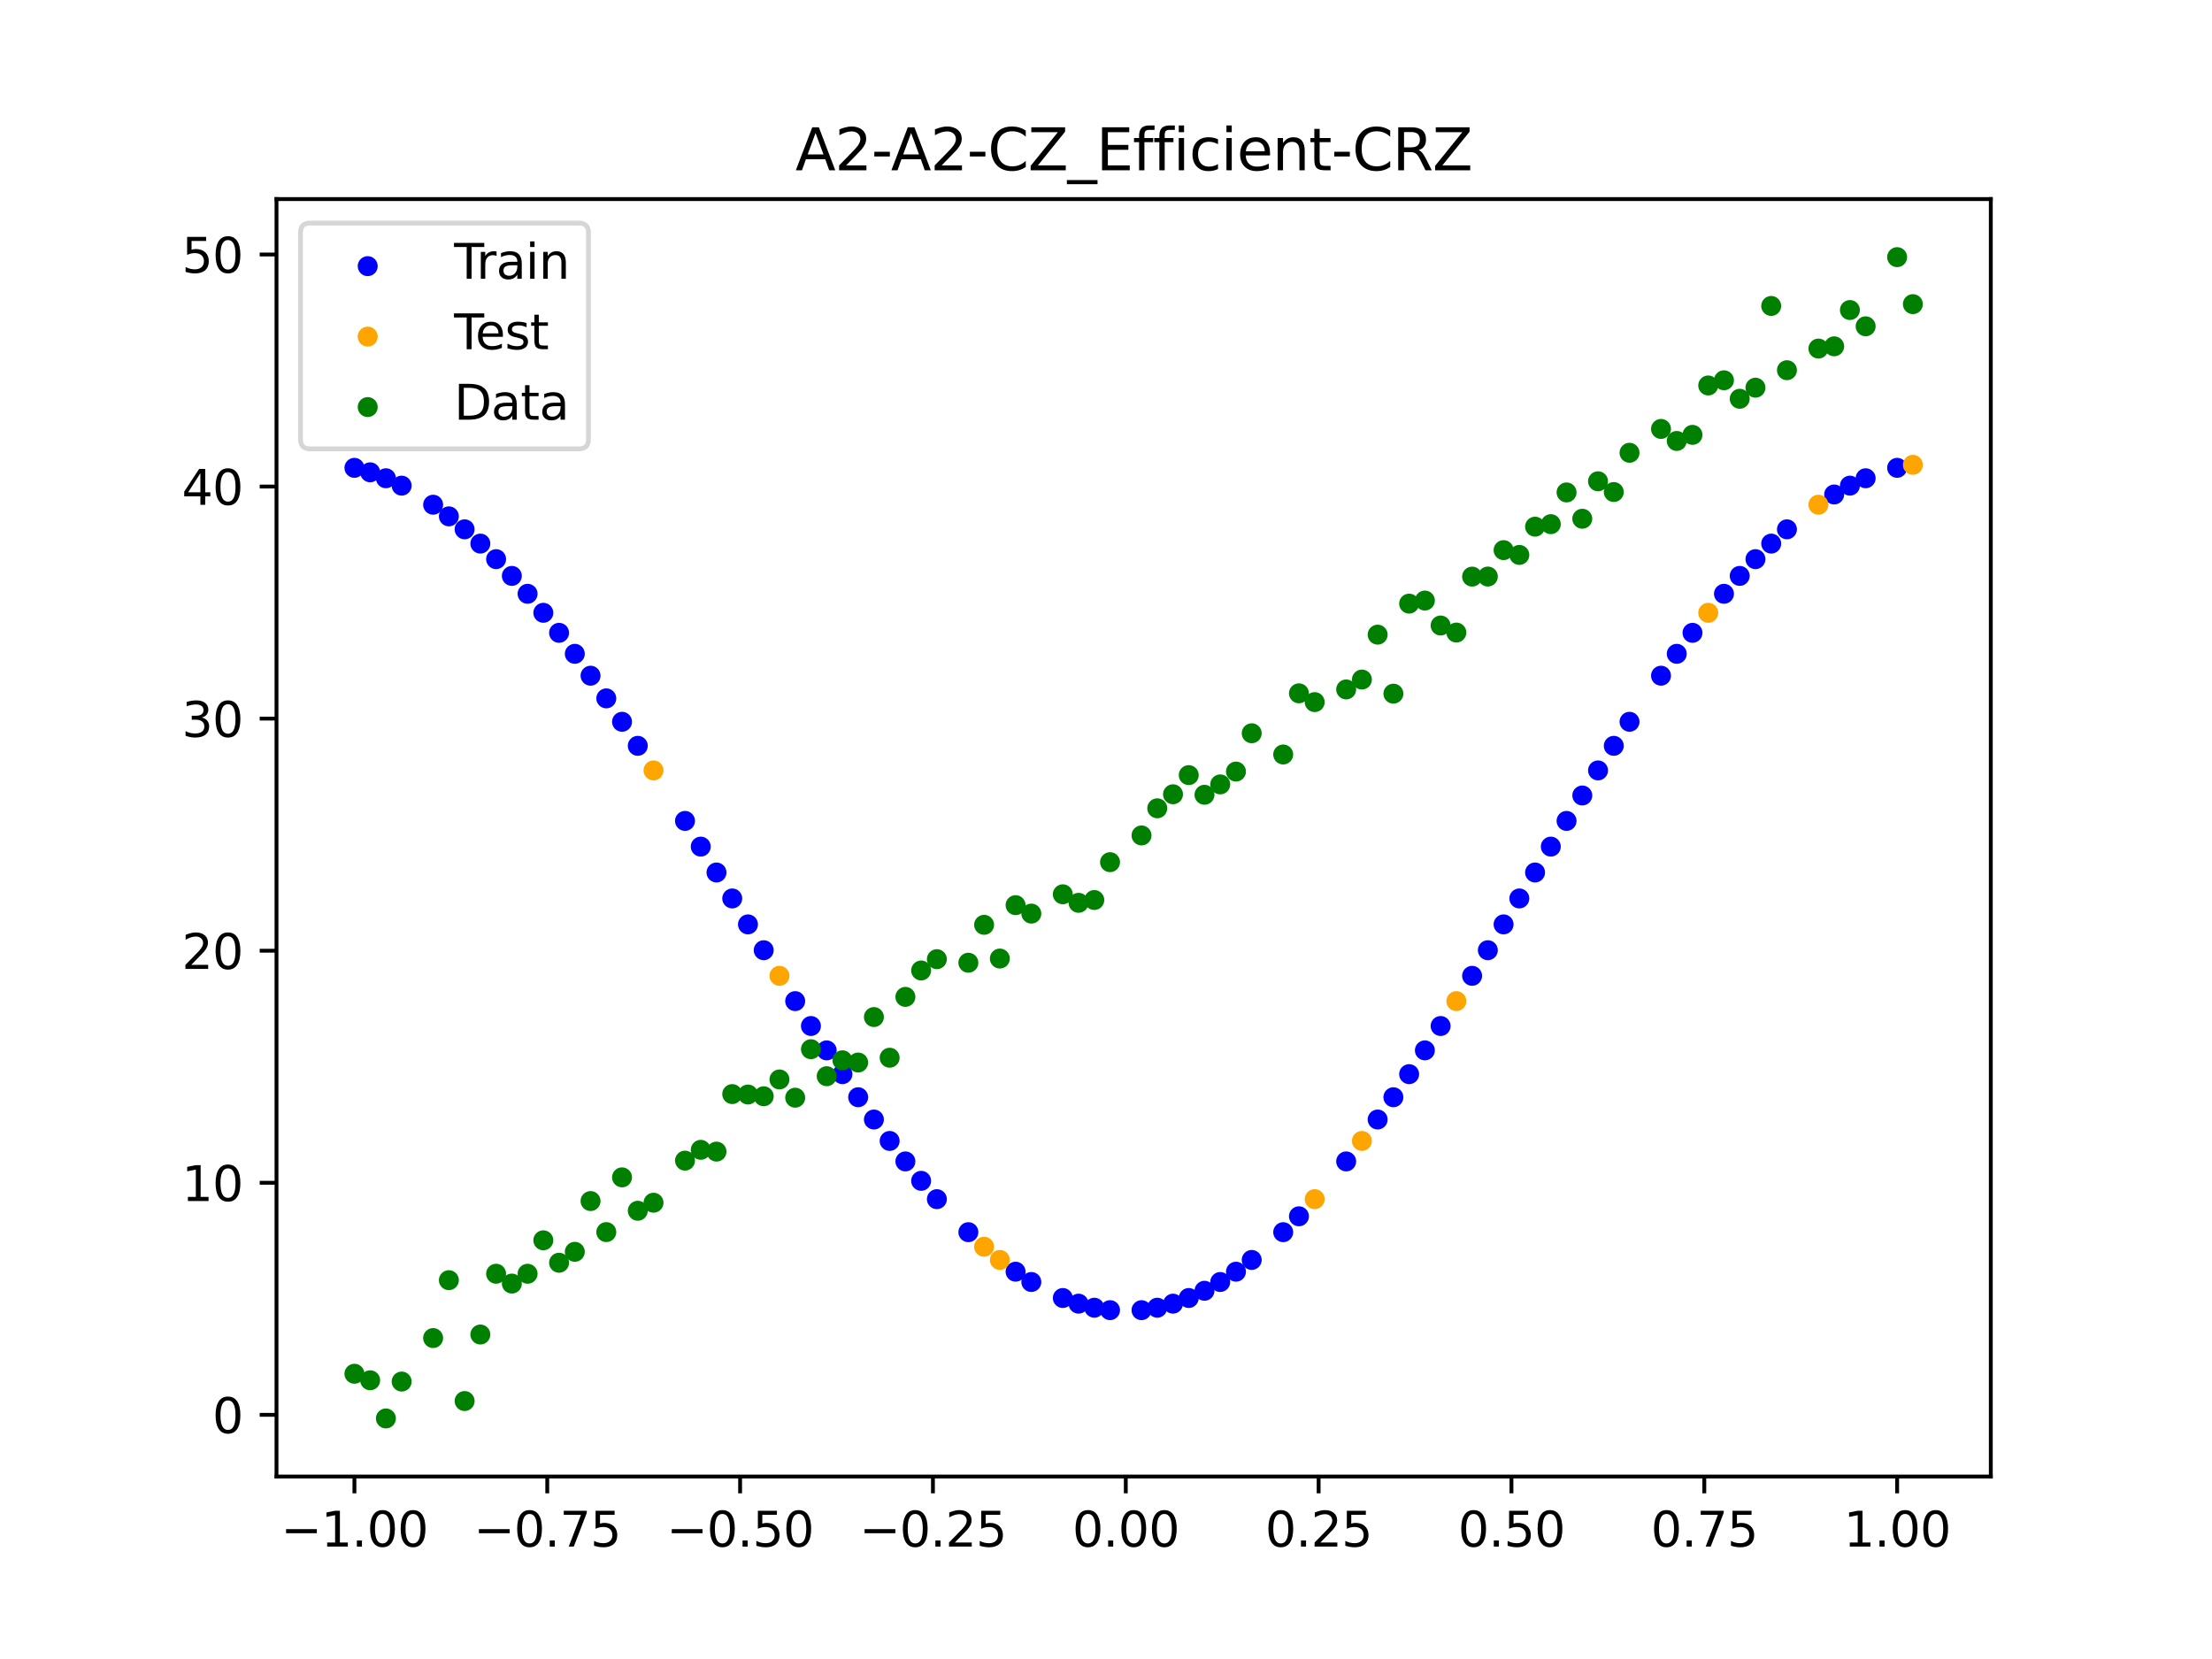 <?xml version="1.0" encoding="utf-8" standalone="no"?>
<!DOCTYPE svg PUBLIC "-//W3C//DTD SVG 1.1//EN"
  "http://www.w3.org/Graphics/SVG/1.1/DTD/svg11.dtd">
<svg xmlns:xlink="http://www.w3.org/1999/xlink" width="460.8pt" height="345.6pt" viewBox="0 0 460.8 345.6" xmlns="http://www.w3.org/2000/svg" version="1.1">
 <defs>
  <style type="text/css">*{stroke-linejoin: round; stroke-linecap: butt}</style>
 </defs>
 <g id="figure_1">
  <g id="patch_1">
   <path d="M 0 345.6 
L 460.8 345.6 
L 460.8 0 
L 0 0 
z
" style="fill: #ffffff"/>
  </g>
  <g id="axes_1">
   <g id="patch_2">
    <path d="M 57.6 307.584 
L 414.72 307.584 
L 414.72 41.472 
L 57.6 41.472 
z
" style="fill: #ffffff"/>
   </g>
   <g id="PathCollection_1">
    <defs>
     <path id="mf3d497f79e" d="M 0 1.581 
C 0.419 1.581 0.822 1.415 1.118 1.118 
C 1.415 0.822 1.581 0.419 1.581 0 
C 1.581 -0.419 1.415 -0.822 1.118 -1.118 
C 0.822 -1.415 0.419 -1.581 0 -1.581 
C -0.419 -1.581 -0.822 -1.415 -1.118 -1.118 
C -1.415 -0.822 -1.581 -0.419 -1.581 0 
C -1.581 0.419 -1.415 0.822 -1.118 1.118 
C -0.822 1.415 -0.419 1.581 0 1.581 
z
" style="stroke: #0000ff"/>
    </defs>
    <g clip-path="url(#pe5eb7dd9bb)">
     <use xlink:href="#mf3d497f79e" x="145.978" y="176.364" style="fill: #0000ff; stroke: #0000ff"/>
     <use xlink:href="#mf3d497f79e" x="323.062" y="176.364" style="fill: #0000ff; stroke: #0000ff"/>
     <use xlink:href="#mf3d497f79e" x="267.314" y="256.685" style="fill: #0000ff; stroke: #0000ff"/>
     <use xlink:href="#mf3d497f79e" x="270.593" y="253.377" style="fill: #0000ff; stroke: #0000ff"/>
     <use xlink:href="#mf3d497f79e" x="329.621" y="165.713" style="fill: #0000ff; stroke: #0000ff"/>
     <use xlink:href="#mf3d497f79e" x="221.403" y="270.398" style="fill: #0000ff; stroke: #0000ff"/>
     <use xlink:href="#mf3d497f79e" x="260.755" y="262.467" style="fill: #0000ff; stroke: #0000ff"/>
     <use xlink:href="#mf3d497f79e" x="385.37" y="101.169" style="fill: #0000ff; stroke: #0000ff"/>
     <use xlink:href="#mf3d497f79e" x="237.8" y="272.93" style="fill: #0000ff; stroke: #0000ff"/>
     <use xlink:href="#mf3d497f79e" x="313.224" y="192.567" style="fill: #0000ff; stroke: #0000ff"/>
     <use xlink:href="#mf3d497f79e" x="336.18" y="155.369" style="fill: #0000ff; stroke: #0000ff"/>
     <use xlink:href="#mf3d497f79e" x="254.196" y="267.063" style="fill: #0000ff; stroke: #0000ff"/>
     <use xlink:href="#mf3d497f79e" x="349.297" y="136.203" style="fill: #0000ff; stroke: #0000ff"/>
     <use xlink:href="#mf3d497f79e" x="182.051" y="233.217" style="fill: #0000ff; stroke: #0000ff"/>
     <use xlink:href="#mf3d497f79e" x="250.917" y="268.892" style="fill: #0000ff; stroke: #0000ff"/>
     <use xlink:href="#mf3d497f79e" x="280.431" y="241.943" style="fill: #0000ff; stroke: #0000ff"/>
     <use xlink:href="#mf3d497f79e" x="103.347" y="116.48" style="fill: #0000ff; stroke: #0000ff"/>
     <use xlink:href="#mf3d497f79e" x="126.302" y="145.484" style="fill: #0000ff; stroke: #0000ff"/>
     <use xlink:href="#mf3d497f79e" x="123.023" y="140.76" style="fill: #0000ff; stroke: #0000ff"/>
     <use xlink:href="#mf3d497f79e" x="116.464" y="131.831" style="fill: #0000ff; stroke: #0000ff"/>
     <use xlink:href="#mf3d497f79e" x="306.666" y="203.281" style="fill: #0000ff; stroke: #0000ff"/>
     <use xlink:href="#mf3d497f79e" x="211.565" y="264.918" style="fill: #0000ff; stroke: #0000ff"/>
     <use xlink:href="#mf3d497f79e" x="155.816" y="192.567" style="fill: #0000ff; stroke: #0000ff"/>
     <use xlink:href="#mf3d497f79e" x="77.112" y="98.391" style="fill: #0000ff; stroke: #0000ff"/>
     <use xlink:href="#mf3d497f79e" x="244.358" y="271.576" style="fill: #0000ff; stroke: #0000ff"/>
     <use xlink:href="#mf3d497f79e" x="362.415" y="119.97" style="fill: #0000ff; stroke: #0000ff"/>
     <use xlink:href="#mf3d497f79e" x="382.091" y="103.009" style="fill: #0000ff; stroke: #0000ff"/>
     <use xlink:href="#mf3d497f79e" x="96.788" y="110.267" style="fill: #0000ff; stroke: #0000ff"/>
     <use xlink:href="#mf3d497f79e" x="201.727" y="256.685" style="fill: #0000ff; stroke: #0000ff"/>
     <use xlink:href="#mf3d497f79e" x="119.743" y="136.203" style="fill: #0000ff; stroke: #0000ff"/>
     <use xlink:href="#mf3d497f79e" x="149.258" y="181.755" style="fill: #0000ff; stroke: #0000ff"/>
     <use xlink:href="#mf3d497f79e" x="300.107" y="213.734" style="fill: #0000ff; stroke: #0000ff"/>
     <use xlink:href="#mf3d497f79e" x="293.548" y="223.765" style="fill: #0000ff; stroke: #0000ff"/>
     <use xlink:href="#mf3d497f79e" x="231.241" y="272.93" style="fill: #0000ff; stroke: #0000ff"/>
     <use xlink:href="#mf3d497f79e" x="109.905" y="123.7" style="fill: #0000ff; stroke: #0000ff"/>
     <use xlink:href="#mf3d497f79e" x="165.654" y="208.551" style="fill: #0000ff; stroke: #0000ff"/>
     <use xlink:href="#mf3d497f79e" x="319.783" y="181.755" style="fill: #0000ff; stroke: #0000ff"/>
     <use xlink:href="#mf3d497f79e" x="368.973" y="113.242" style="fill: #0000ff; stroke: #0000ff"/>
     <use xlink:href="#mf3d497f79e" x="316.504" y="187.163" style="fill: #0000ff; stroke: #0000ff"/>
     <use xlink:href="#mf3d497f79e" x="257.476" y="264.918" style="fill: #0000ff; stroke: #0000ff"/>
     <use xlink:href="#mf3d497f79e" x="172.213" y="218.812" style="fill: #0000ff; stroke: #0000ff"/>
     <use xlink:href="#mf3d497f79e" x="346.018" y="140.76" style="fill: #0000ff; stroke: #0000ff"/>
     <use xlink:href="#mf3d497f79e" x="80.391" y="99.628" style="fill: #0000ff; stroke: #0000ff"/>
     <use xlink:href="#mf3d497f79e" x="372.253" y="110.267" style="fill: #0000ff; stroke: #0000ff"/>
     <use xlink:href="#mf3d497f79e" x="168.934" y="213.734" style="fill: #0000ff; stroke: #0000ff"/>
     <use xlink:href="#mf3d497f79e" x="195.168" y="249.807" style="fill: #0000ff; stroke: #0000ff"/>
     <use xlink:href="#mf3d497f79e" x="152.537" y="187.163" style="fill: #0000ff; stroke: #0000ff"/>
     <use xlink:href="#mf3d497f79e" x="73.833" y="97.459" style="fill: #0000ff; stroke: #0000ff"/>
     <use xlink:href="#mf3d497f79e" x="290.269" y="228.573" style="fill: #0000ff; stroke: #0000ff"/>
     <use xlink:href="#mf3d497f79e" x="175.492" y="223.765" style="fill: #0000ff; stroke: #0000ff"/>
     <use xlink:href="#mf3d497f79e" x="241.079" y="272.421" style="fill: #0000ff; stroke: #0000ff"/>
     <use xlink:href="#mf3d497f79e" x="296.828" y="218.812" style="fill: #0000ff; stroke: #0000ff"/>
     <use xlink:href="#mf3d497f79e" x="227.962" y="272.421" style="fill: #0000ff; stroke: #0000ff"/>
     <use xlink:href="#mf3d497f79e" x="395.208" y="97.459" style="fill: #0000ff; stroke: #0000ff"/>
     <use xlink:href="#mf3d497f79e" x="178.772" y="228.573" style="fill: #0000ff; stroke: #0000ff"/>
     <use xlink:href="#mf3d497f79e" x="142.699" y="171.01" style="fill: #0000ff; stroke: #0000ff"/>
     <use xlink:href="#mf3d497f79e" x="132.861" y="155.369" style="fill: #0000ff; stroke: #0000ff"/>
     <use xlink:href="#mf3d497f79e" x="188.61" y="241.943" style="fill: #0000ff; stroke: #0000ff"/>
     <use xlink:href="#mf3d497f79e" x="100.067" y="113.242" style="fill: #0000ff; stroke: #0000ff"/>
     <use xlink:href="#mf3d497f79e" x="359.135" y="123.7" style="fill: #0000ff; stroke: #0000ff"/>
     <use xlink:href="#mf3d497f79e" x="214.844" y="267.063" style="fill: #0000ff; stroke: #0000ff"/>
     <use xlink:href="#mf3d497f79e" x="365.694" y="116.48" style="fill: #0000ff; stroke: #0000ff"/>
     <use xlink:href="#mf3d497f79e" x="90.229" y="105.142" style="fill: #0000ff; stroke: #0000ff"/>
     <use xlink:href="#mf3d497f79e" x="352.577" y="131.831" style="fill: #0000ff; stroke: #0000ff"/>
     <use xlink:href="#mf3d497f79e" x="129.581" y="150.36" style="fill: #0000ff; stroke: #0000ff"/>
     <use xlink:href="#mf3d497f79e" x="339.459" y="150.36" style="fill: #0000ff; stroke: #0000ff"/>
     <use xlink:href="#mf3d497f79e" x="185.33" y="237.68" style="fill: #0000ff; stroke: #0000ff"/>
     <use xlink:href="#mf3d497f79e" x="326.342" y="171.01" style="fill: #0000ff; stroke: #0000ff"/>
     <use xlink:href="#mf3d497f79e" x="388.649" y="99.628" style="fill: #0000ff; stroke: #0000ff"/>
     <use xlink:href="#mf3d497f79e" x="159.096" y="197.947" style="fill: #0000ff; stroke: #0000ff"/>
     <use xlink:href="#mf3d497f79e" x="83.671" y="101.169" style="fill: #0000ff; stroke: #0000ff"/>
     <use xlink:href="#mf3d497f79e" x="224.682" y="271.576" style="fill: #0000ff; stroke: #0000ff"/>
     <use xlink:href="#mf3d497f79e" x="113.185" y="127.658" style="fill: #0000ff; stroke: #0000ff"/>
     <use xlink:href="#mf3d497f79e" x="93.509" y="107.564" style="fill: #0000ff; stroke: #0000ff"/>
     <use xlink:href="#mf3d497f79e" x="106.626" y="119.97" style="fill: #0000ff; stroke: #0000ff"/>
     <use xlink:href="#mf3d497f79e" x="247.638" y="270.398" style="fill: #0000ff; stroke: #0000ff"/>
     <use xlink:href="#mf3d497f79e" x="309.945" y="197.947" style="fill: #0000ff; stroke: #0000ff"/>
     <use xlink:href="#mf3d497f79e" x="286.99" y="233.217" style="fill: #0000ff; stroke: #0000ff"/>
     <use xlink:href="#mf3d497f79e" x="191.889" y="245.991" style="fill: #0000ff; stroke: #0000ff"/>
     <use xlink:href="#mf3d497f79e" x="332.9" y="160.493" style="fill: #0000ff; stroke: #0000ff"/>
    </g>
   </g>
   <g id="PathCollection_2">
    <defs>
     <path id="md6e1a8cac5" d="M 0 1.581 
C 0.419 1.581 0.822 1.415 1.118 1.118 
C 1.415 0.822 1.581 0.419 1.581 0 
C 1.581 -0.419 1.415 -0.822 1.118 -1.118 
C 0.822 -1.415 0.419 -1.581 0 -1.581 
C -0.419 -1.581 -0.822 -1.415 -1.118 -1.118 
C -1.415 -0.822 -1.581 -0.419 -1.581 0 
C -1.581 0.419 -1.415 0.822 -1.118 1.118 
C -0.822 1.415 -0.419 1.581 0 1.581 
z
" style="stroke: #ffa500"/>
    </defs>
    <g clip-path="url(#pe5eb7dd9bb)">
     <use xlink:href="#md6e1a8cac5" x="205.006" y="259.719" style="fill: #ffa500; stroke: #ffa500"/>
     <use xlink:href="#md6e1a8cac5" x="162.375" y="203.281" style="fill: #ffa500; stroke: #ffa500"/>
     <use xlink:href="#md6e1a8cac5" x="208.286" y="262.467" style="fill: #ffa500; stroke: #ffa500"/>
     <use xlink:href="#md6e1a8cac5" x="283.71" y="237.68" style="fill: #ffa500; stroke: #ffa500"/>
     <use xlink:href="#md6e1a8cac5" x="378.811" y="105.142" style="fill: #ffa500; stroke: #ffa500"/>
     <use xlink:href="#md6e1a8cac5" x="136.14" y="160.493" style="fill: #ffa500; stroke: #ffa500"/>
     <use xlink:href="#md6e1a8cac5" x="355.856" y="127.658" style="fill: #ffa500; stroke: #ffa500"/>
     <use xlink:href="#md6e1a8cac5" x="273.872" y="249.807" style="fill: #ffa500; stroke: #ffa500"/>
     <use xlink:href="#md6e1a8cac5" x="303.386" y="208.551" style="fill: #ffa500; stroke: #ffa500"/>
     <use xlink:href="#md6e1a8cac5" x="398.487" y="96.834" style="fill: #ffa500; stroke: #ffa500"/>
    </g>
   </g>
   <g id="PathCollection_3">
    <defs>
     <path id="m1750a00819" d="M 0 1.581 
C 0.419 1.581 0.822 1.415 1.118 1.118 
C 1.415 0.822 1.581 0.419 1.581 0 
C 1.581 -0.419 1.415 -0.822 1.118 -1.118 
C 0.822 -1.415 0.419 -1.581 0 -1.581 
C -0.419 -1.581 -0.822 -1.415 -1.118 -1.118 
C -1.415 -0.822 -1.581 -0.419 -1.581 0 
C -1.581 0.419 -1.415 0.822 -1.118 1.118 
C -0.822 1.415 -0.419 1.581 0 1.581 
z
" style="stroke: #008000"/>
    </defs>
    <g clip-path="url(#pe5eb7dd9bb)">
     <use xlink:href="#m1750a00819" x="145.978" y="239.529" style="fill: #008000; stroke: #008000"/>
     <use xlink:href="#m1750a00819" x="323.062" y="109.191" style="fill: #008000; stroke: #008000"/>
     <use xlink:href="#m1750a00819" x="267.314" y="157.174" style="fill: #008000; stroke: #008000"/>
     <use xlink:href="#m1750a00819" x="270.593" y="144.432" style="fill: #008000; stroke: #008000"/>
     <use xlink:href="#m1750a00819" x="329.621" y="108.064" style="fill: #008000; stroke: #008000"/>
     <use xlink:href="#m1750a00819" x="221.403" y="186.297" style="fill: #008000; stroke: #008000"/>
     <use xlink:href="#m1750a00819" x="260.755" y="152.753" style="fill: #008000; stroke: #008000"/>
     <use xlink:href="#m1750a00819" x="385.37" y="64.585" style="fill: #008000; stroke: #008000"/>
     <use xlink:href="#m1750a00819" x="237.8" y="174.037" style="fill: #008000; stroke: #008000"/>
     <use xlink:href="#m1750a00819" x="313.224" y="114.603" style="fill: #008000; stroke: #008000"/>
     <use xlink:href="#m1750a00819" x="336.18" y="102.499" style="fill: #008000; stroke: #008000"/>
     <use xlink:href="#m1750a00819" x="254.196" y="163.405" style="fill: #008000; stroke: #008000"/>
     <use xlink:href="#m1750a00819" x="349.297" y="91.859" style="fill: #008000; stroke: #008000"/>
     <use xlink:href="#m1750a00819" x="182.051" y="211.87" style="fill: #008000; stroke: #008000"/>
     <use xlink:href="#m1750a00819" x="250.917" y="165.566" style="fill: #008000; stroke: #008000"/>
     <use xlink:href="#m1750a00819" x="280.431" y="143.622" style="fill: #008000; stroke: #008000"/>
     <use xlink:href="#m1750a00819" x="103.347" y="265.342" style="fill: #008000; stroke: #008000"/>
     <use xlink:href="#m1750a00819" x="126.302" y="256.668" style="fill: #008000; stroke: #008000"/>
     <use xlink:href="#m1750a00819" x="123.023" y="250.202" style="fill: #008000; stroke: #008000"/>
     <use xlink:href="#m1750a00819" x="116.464" y="263.053" style="fill: #008000; stroke: #008000"/>
     <use xlink:href="#m1750a00819" x="306.666" y="120.12" style="fill: #008000; stroke: #008000"/>
     <use xlink:href="#m1750a00819" x="211.565" y="188.561" style="fill: #008000; stroke: #008000"/>
     <use xlink:href="#m1750a00819" x="155.816" y="228.009" style="fill: #008000; stroke: #008000"/>
     <use xlink:href="#m1750a00819" x="77.112" y="287.537" style="fill: #008000; stroke: #008000"/>
     <use xlink:href="#m1750a00819" x="244.358" y="165.462" style="fill: #008000; stroke: #008000"/>
     <use xlink:href="#m1750a00819" x="362.415" y="83.074" style="fill: #008000; stroke: #008000"/>
     <use xlink:href="#m1750a00819" x="382.091" y="72.145" style="fill: #008000; stroke: #008000"/>
     <use xlink:href="#m1750a00819" x="96.788" y="291.863" style="fill: #008000; stroke: #008000"/>
     <use xlink:href="#m1750a00819" x="201.727" y="200.555" style="fill: #008000; stroke: #008000"/>
     <use xlink:href="#m1750a00819" x="119.743" y="260.777" style="fill: #008000; stroke: #008000"/>
     <use xlink:href="#m1750a00819" x="149.258" y="239.901" style="fill: #008000; stroke: #008000"/>
     <use xlink:href="#m1750a00819" x="300.107" y="130.306" style="fill: #008000; stroke: #008000"/>
     <use xlink:href="#m1750a00819" x="293.548" y="125.746" style="fill: #008000; stroke: #008000"/>
     <use xlink:href="#m1750a00819" x="231.241" y="179.605" style="fill: #008000; stroke: #008000"/>
     <use xlink:href="#m1750a00819" x="109.905" y="265.348" style="fill: #008000; stroke: #008000"/>
     <use xlink:href="#m1750a00819" x="165.654" y="228.669" style="fill: #008000; stroke: #008000"/>
     <use xlink:href="#m1750a00819" x="319.783" y="109.715" style="fill: #008000; stroke: #008000"/>
     <use xlink:href="#m1750a00819" x="368.973" y="63.734" style="fill: #008000; stroke: #008000"/>
     <use xlink:href="#m1750a00819" x="316.504" y="115.599" style="fill: #008000; stroke: #008000"/>
     <use xlink:href="#m1750a00819" x="257.476" y="160.733" style="fill: #008000; stroke: #008000"/>
     <use xlink:href="#m1750a00819" x="172.213" y="224.194" style="fill: #008000; stroke: #008000"/>
     <use xlink:href="#m1750a00819" x="346.018" y="89.354" style="fill: #008000; stroke: #008000"/>
     <use xlink:href="#m1750a00819" x="80.391" y="295.488" style="fill: #008000; stroke: #008000"/>
     <use xlink:href="#m1750a00819" x="372.253" y="77.119" style="fill: #008000; stroke: #008000"/>
     <use xlink:href="#m1750a00819" x="168.934" y="218.569" style="fill: #008000; stroke: #008000"/>
     <use xlink:href="#m1750a00819" x="195.168" y="199.815" style="fill: #008000; stroke: #008000"/>
     <use xlink:href="#m1750a00819" x="152.537" y="227.917" style="fill: #008000; stroke: #008000"/>
     <use xlink:href="#m1750a00819" x="73.833" y="286.179" style="fill: #008000; stroke: #008000"/>
     <use xlink:href="#m1750a00819" x="290.269" y="144.503" style="fill: #008000; stroke: #008000"/>
     <use xlink:href="#m1750a00819" x="175.492" y="220.878" style="fill: #008000; stroke: #008000"/>
     <use xlink:href="#m1750a00819" x="241.079" y="168.385" style="fill: #008000; stroke: #008000"/>
     <use xlink:href="#m1750a00819" x="296.828" y="125.107" style="fill: #008000; stroke: #008000"/>
     <use xlink:href="#m1750a00819" x="227.962" y="187.489" style="fill: #008000; stroke: #008000"/>
     <use xlink:href="#m1750a00819" x="395.208" y="53.568" style="fill: #008000; stroke: #008000"/>
     <use xlink:href="#m1750a00819" x="178.772" y="221.344" style="fill: #008000; stroke: #008000"/>
     <use xlink:href="#m1750a00819" x="142.699" y="241.781" style="fill: #008000; stroke: #008000"/>
     <use xlink:href="#m1750a00819" x="132.861" y="252.224" style="fill: #008000; stroke: #008000"/>
     <use xlink:href="#m1750a00819" x="188.61" y="207.669" style="fill: #008000; stroke: #008000"/>
     <use xlink:href="#m1750a00819" x="100.067" y="278.004" style="fill: #008000; stroke: #008000"/>
     <use xlink:href="#m1750a00819" x="359.135" y="79.219" style="fill: #008000; stroke: #008000"/>
     <use xlink:href="#m1750a00819" x="214.844" y="190.32" style="fill: #008000; stroke: #008000"/>
     <use xlink:href="#m1750a00819" x="365.694" y="80.761" style="fill: #008000; stroke: #008000"/>
     <use xlink:href="#m1750a00819" x="90.229" y="278.74" style="fill: #008000; stroke: #008000"/>
     <use xlink:href="#m1750a00819" x="352.577" y="90.59" style="fill: #008000; stroke: #008000"/>
     <use xlink:href="#m1750a00819" x="129.581" y="245.264" style="fill: #008000; stroke: #008000"/>
     <use xlink:href="#m1750a00819" x="339.459" y="94.322" style="fill: #008000; stroke: #008000"/>
     <use xlink:href="#m1750a00819" x="185.33" y="220.345" style="fill: #008000; stroke: #008000"/>
     <use xlink:href="#m1750a00819" x="326.342" y="102.583" style="fill: #008000; stroke: #008000"/>
     <use xlink:href="#m1750a00819" x="388.649" y="67.974" style="fill: #008000; stroke: #008000"/>
     <use xlink:href="#m1750a00819" x="159.096" y="228.374" style="fill: #008000; stroke: #008000"/>
     <use xlink:href="#m1750a00819" x="83.671" y="287.805" style="fill: #008000; stroke: #008000"/>
     <use xlink:href="#m1750a00819" x="224.682" y="188.075" style="fill: #008000; stroke: #008000"/>
     <use xlink:href="#m1750a00819" x="113.185" y="258.379" style="fill: #008000; stroke: #008000"/>
     <use xlink:href="#m1750a00819" x="93.509" y="266.684" style="fill: #008000; stroke: #008000"/>
     <use xlink:href="#m1750a00819" x="106.626" y="267.392" style="fill: #008000; stroke: #008000"/>
     <use xlink:href="#m1750a00819" x="247.638" y="161.47" style="fill: #008000; stroke: #008000"/>
     <use xlink:href="#m1750a00819" x="309.945" y="120.107" style="fill: #008000; stroke: #008000"/>
     <use xlink:href="#m1750a00819" x="286.99" y="132.208" style="fill: #008000; stroke: #008000"/>
     <use xlink:href="#m1750a00819" x="191.889" y="202.171" style="fill: #008000; stroke: #008000"/>
     <use xlink:href="#m1750a00819" x="332.9" y="100.262" style="fill: #008000; stroke: #008000"/>
    </g>
   </g>
   <g id="PathCollection_4">
    <g clip-path="url(#pe5eb7dd9bb)">
     <use xlink:href="#m1750a00819" x="205.006" y="192.657" style="fill: #008000; stroke: #008000"/>
     <use xlink:href="#m1750a00819" x="162.375" y="224.867" style="fill: #008000; stroke: #008000"/>
     <use xlink:href="#m1750a00819" x="208.286" y="199.684" style="fill: #008000; stroke: #008000"/>
     <use xlink:href="#m1750a00819" x="283.71" y="141.563" style="fill: #008000; stroke: #008000"/>
     <use xlink:href="#m1750a00819" x="378.811" y="72.613" style="fill: #008000; stroke: #008000"/>
     <use xlink:href="#m1750a00819" x="136.14" y="250.548" style="fill: #008000; stroke: #008000"/>
     <use xlink:href="#m1750a00819" x="355.856" y="80.3" style="fill: #008000; stroke: #008000"/>
     <use xlink:href="#m1750a00819" x="273.872" y="146.262" style="fill: #008000; stroke: #008000"/>
     <use xlink:href="#m1750a00819" x="303.386" y="131.774" style="fill: #008000; stroke: #008000"/>
     <use xlink:href="#m1750a00819" x="398.487" y="63.357" style="fill: #008000; stroke: #008000"/>
    </g>
   </g>
   <g id="matplotlib.axis_1">
    <g id="xtick_1">
     <g id="line2d_1">
      <defs>
       <path id="m8d256cb3a5" d="M 0 0 
L 0 3.5 
" style="stroke: #000000; stroke-width: 0.8"/>
      </defs>
      <g>
       <use xlink:href="#m8d256cb3a5" x="73.833" y="307.584" style="stroke: #000000; stroke-width: 0.8"/>
      </g>
     </g>
     <g id="text_1">
      <!-- −1.00 -->
      <g transform="translate(58.51 322.182) scale(0.1 -0.1)">
       <defs>
        <path id="DejaVuSans-2212" d="M 678 2272 
L 4684 2272 
L 4684 1741 
L 678 1741 
L 678 2272 
z
" transform="scale(0.016)"/>
        <path id="DejaVuSans-31" d="M 794 531 
L 1825 531 
L 1825 4091 
L 703 3866 
L 703 4441 
L 1819 4666 
L 2450 4666 
L 2450 531 
L 3481 531 
L 3481 0 
L 794 0 
L 794 531 
z
" transform="scale(0.016)"/>
        <path id="DejaVuSans-2e" d="M 684 794 
L 1344 794 
L 1344 0 
L 684 0 
L 684 794 
z
" transform="scale(0.016)"/>
        <path id="DejaVuSans-30" d="M 2034 4250 
Q 1547 4250 1301 3770 
Q 1056 3291 1056 2328 
Q 1056 1369 1301 889 
Q 1547 409 2034 409 
Q 2525 409 2770 889 
Q 3016 1369 3016 2328 
Q 3016 3291 2770 3770 
Q 2525 4250 2034 4250 
z
M 2034 4750 
Q 2819 4750 3233 4129 
Q 3647 3509 3647 2328 
Q 3647 1150 3233 529 
Q 2819 -91 2034 -91 
Q 1250 -91 836 529 
Q 422 1150 422 2328 
Q 422 3509 836 4129 
Q 1250 4750 2034 4750 
z
" transform="scale(0.016)"/>
       </defs>
       <use xlink:href="#DejaVuSans-2212"/>
       <use xlink:href="#DejaVuSans-31" x="83.789"/>
       <use xlink:href="#DejaVuSans-2e" x="147.412"/>
       <use xlink:href="#DejaVuSans-30" x="179.199"/>
       <use xlink:href="#DejaVuSans-30" x="242.822"/>
      </g>
     </g>
    </g>
    <g id="xtick_2">
     <g id="line2d_2">
      <g>
       <use xlink:href="#m8d256cb3a5" x="114.005" y="307.584" style="stroke: #000000; stroke-width: 0.8"/>
      </g>
     </g>
     <g id="text_2">
      <!-- −0.75 -->
      <g transform="translate(98.682 322.182) scale(0.1 -0.1)">
       <defs>
        <path id="DejaVuSans-37" d="M 525 4666 
L 3525 4666 
L 3525 4397 
L 1831 0 
L 1172 0 
L 2766 4134 
L 525 4134 
L 525 4666 
z
" transform="scale(0.016)"/>
        <path id="DejaVuSans-35" d="M 691 4666 
L 3169 4666 
L 3169 4134 
L 1269 4134 
L 1269 2991 
Q 1406 3038 1543 3061 
Q 1681 3084 1819 3084 
Q 2600 3084 3056 2656 
Q 3513 2228 3513 1497 
Q 3513 744 3044 326 
Q 2575 -91 1722 -91 
Q 1428 -91 1123 -41 
Q 819 9 494 109 
L 494 744 
Q 775 591 1075 516 
Q 1375 441 1709 441 
Q 2250 441 2565 725 
Q 2881 1009 2881 1497 
Q 2881 1984 2565 2268 
Q 2250 2553 1709 2553 
Q 1456 2553 1204 2497 
Q 953 2441 691 2322 
L 691 4666 
z
" transform="scale(0.016)"/>
       </defs>
       <use xlink:href="#DejaVuSans-2212"/>
       <use xlink:href="#DejaVuSans-30" x="83.789"/>
       <use xlink:href="#DejaVuSans-2e" x="147.412"/>
       <use xlink:href="#DejaVuSans-37" x="179.199"/>
       <use xlink:href="#DejaVuSans-35" x="242.822"/>
      </g>
     </g>
    </g>
    <g id="xtick_3">
     <g id="line2d_3">
      <g>
       <use xlink:href="#m8d256cb3a5" x="154.177" y="307.584" style="stroke: #000000; stroke-width: 0.8"/>
      </g>
     </g>
     <g id="text_3">
      <!-- −0.50 -->
      <g transform="translate(138.854 322.182) scale(0.1 -0.1)">
       <use xlink:href="#DejaVuSans-2212"/>
       <use xlink:href="#DejaVuSans-30" x="83.789"/>
       <use xlink:href="#DejaVuSans-2e" x="147.412"/>
       <use xlink:href="#DejaVuSans-35" x="179.199"/>
       <use xlink:href="#DejaVuSans-30" x="242.822"/>
      </g>
     </g>
    </g>
    <g id="xtick_4">
     <g id="line2d_4">
      <g>
       <use xlink:href="#m8d256cb3a5" x="194.348" y="307.584" style="stroke: #000000; stroke-width: 0.8"/>
      </g>
     </g>
     <g id="text_4">
      <!-- −0.25 -->
      <g transform="translate(179.026 322.182) scale(0.1 -0.1)">
       <defs>
        <path id="DejaVuSans-32" d="M 1228 531 
L 3431 531 
L 3431 0 
L 469 0 
L 469 531 
Q 828 903 1448 1529 
Q 2069 2156 2228 2338 
Q 2531 2678 2651 2914 
Q 2772 3150 2772 3378 
Q 2772 3750 2511 3984 
Q 2250 4219 1831 4219 
Q 1534 4219 1204 4116 
Q 875 4013 500 3803 
L 500 4441 
Q 881 4594 1212 4672 
Q 1544 4750 1819 4750 
Q 2544 4750 2975 4387 
Q 3406 4025 3406 3419 
Q 3406 3131 3298 2873 
Q 3191 2616 2906 2266 
Q 2828 2175 2409 1742 
Q 1991 1309 1228 531 
z
" transform="scale(0.016)"/>
       </defs>
       <use xlink:href="#DejaVuSans-2212"/>
       <use xlink:href="#DejaVuSans-30" x="83.789"/>
       <use xlink:href="#DejaVuSans-2e" x="147.412"/>
       <use xlink:href="#DejaVuSans-32" x="179.199"/>
       <use xlink:href="#DejaVuSans-35" x="242.822"/>
      </g>
     </g>
    </g>
    <g id="xtick_5">
     <g id="line2d_5">
      <g>
       <use xlink:href="#m8d256cb3a5" x="234.52" y="307.584" style="stroke: #000000; stroke-width: 0.8"/>
      </g>
     </g>
     <g id="text_5">
      <!-- 0.00 -->
      <g transform="translate(223.388 322.182) scale(0.1 -0.1)">
       <use xlink:href="#DejaVuSans-30"/>
       <use xlink:href="#DejaVuSans-2e" x="63.623"/>
       <use xlink:href="#DejaVuSans-30" x="95.41"/>
       <use xlink:href="#DejaVuSans-30" x="159.033"/>
      </g>
     </g>
    </g>
    <g id="xtick_6">
     <g id="line2d_6">
      <g>
       <use xlink:href="#m8d256cb3a5" x="274.692" y="307.584" style="stroke: #000000; stroke-width: 0.8"/>
      </g>
     </g>
     <g id="text_6">
      <!-- 0.25 -->
      <g transform="translate(263.559 322.182) scale(0.1 -0.1)">
       <use xlink:href="#DejaVuSans-30"/>
       <use xlink:href="#DejaVuSans-2e" x="63.623"/>
       <use xlink:href="#DejaVuSans-32" x="95.41"/>
       <use xlink:href="#DejaVuSans-35" x="159.033"/>
      </g>
     </g>
    </g>
    <g id="xtick_7">
     <g id="line2d_7">
      <g>
       <use xlink:href="#m8d256cb3a5" x="314.864" y="307.584" style="stroke: #000000; stroke-width: 0.8"/>
      </g>
     </g>
     <g id="text_7">
      <!-- 0.50 -->
      <g transform="translate(303.731 322.182) scale(0.1 -0.1)">
       <use xlink:href="#DejaVuSans-30"/>
       <use xlink:href="#DejaVuSans-2e" x="63.623"/>
       <use xlink:href="#DejaVuSans-35" x="95.41"/>
       <use xlink:href="#DejaVuSans-30" x="159.033"/>
      </g>
     </g>
    </g>
    <g id="xtick_8">
     <g id="line2d_8">
      <g>
       <use xlink:href="#m8d256cb3a5" x="355.036" y="307.584" style="stroke: #000000; stroke-width: 0.8"/>
      </g>
     </g>
     <g id="text_8">
      <!-- 0.75 -->
      <g transform="translate(343.903 322.182) scale(0.1 -0.1)">
       <use xlink:href="#DejaVuSans-30"/>
       <use xlink:href="#DejaVuSans-2e" x="63.623"/>
       <use xlink:href="#DejaVuSans-37" x="95.41"/>
       <use xlink:href="#DejaVuSans-35" x="159.033"/>
      </g>
     </g>
    </g>
    <g id="xtick_9">
     <g id="line2d_9">
      <g>
       <use xlink:href="#m8d256cb3a5" x="395.208" y="307.584" style="stroke: #000000; stroke-width: 0.8"/>
      </g>
     </g>
     <g id="text_9">
      <!-- 1.00 -->
      <g transform="translate(384.075 322.182) scale(0.1 -0.1)">
       <use xlink:href="#DejaVuSans-31"/>
       <use xlink:href="#DejaVuSans-2e" x="63.623"/>
       <use xlink:href="#DejaVuSans-30" x="95.41"/>
       <use xlink:href="#DejaVuSans-30" x="159.033"/>
      </g>
     </g>
    </g>
   </g>
   <g id="matplotlib.axis_2">
    <g id="ytick_1">
     <g id="line2d_10">
      <defs>
       <path id="mfc9a5398b6" d="M 0 0 
L -3.5 0 
" style="stroke: #000000; stroke-width: 0.8"/>
      </defs>
      <g>
       <use xlink:href="#mfc9a5398b6" x="57.6" y="294.735" style="stroke: #000000; stroke-width: 0.8"/>
      </g>
     </g>
     <g id="text_10">
      <!-- 0 -->
      <g transform="translate(44.237 298.534) scale(0.1 -0.1)">
       <use xlink:href="#DejaVuSans-30"/>
      </g>
     </g>
    </g>
    <g id="ytick_2">
     <g id="line2d_11">
      <g>
       <use xlink:href="#mfc9a5398b6" x="57.6" y="246.391" style="stroke: #000000; stroke-width: 0.8"/>
      </g>
     </g>
     <g id="text_11">
      <!-- 10 -->
      <g transform="translate(37.875 250.19) scale(0.1 -0.1)">
       <use xlink:href="#DejaVuSans-31"/>
       <use xlink:href="#DejaVuSans-30" x="63.623"/>
      </g>
     </g>
    </g>
    <g id="ytick_3">
     <g id="line2d_12">
      <g>
       <use xlink:href="#mfc9a5398b6" x="57.6" y="198.047" style="stroke: #000000; stroke-width: 0.8"/>
      </g>
     </g>
     <g id="text_12">
      <!-- 20 -->
      <g transform="translate(37.875 201.846) scale(0.1 -0.1)">
       <use xlink:href="#DejaVuSans-32"/>
       <use xlink:href="#DejaVuSans-30" x="63.623"/>
      </g>
     </g>
    </g>
    <g id="ytick_4">
     <g id="line2d_13">
      <g>
       <use xlink:href="#mfc9a5398b6" x="57.6" y="149.702" style="stroke: #000000; stroke-width: 0.8"/>
      </g>
     </g>
     <g id="text_13">
      <!-- 30 -->
      <g transform="translate(37.875 153.502) scale(0.1 -0.1)">
       <defs>
        <path id="DejaVuSans-33" d="M 2597 2516 
Q 3050 2419 3304 2112 
Q 3559 1806 3559 1356 
Q 3559 666 3084 287 
Q 2609 -91 1734 -91 
Q 1441 -91 1130 -33 
Q 819 25 488 141 
L 488 750 
Q 750 597 1062 519 
Q 1375 441 1716 441 
Q 2309 441 2620 675 
Q 2931 909 2931 1356 
Q 2931 1769 2642 2001 
Q 2353 2234 1838 2234 
L 1294 2234 
L 1294 2753 
L 1863 2753 
Q 2328 2753 2575 2939 
Q 2822 3125 2822 3475 
Q 2822 3834 2567 4026 
Q 2313 4219 1838 4219 
Q 1578 4219 1281 4162 
Q 984 4106 628 3988 
L 628 4550 
Q 988 4650 1302 4700 
Q 1616 4750 1894 4750 
Q 2613 4750 3031 4423 
Q 3450 4097 3450 3541 
Q 3450 3153 3228 2886 
Q 3006 2619 2597 2516 
z
" transform="scale(0.016)"/>
       </defs>
       <use xlink:href="#DejaVuSans-33"/>
       <use xlink:href="#DejaVuSans-30" x="63.623"/>
      </g>
     </g>
    </g>
    <g id="ytick_5">
     <g id="line2d_14">
      <g>
       <use xlink:href="#mfc9a5398b6" x="57.6" y="101.358" style="stroke: #000000; stroke-width: 0.8"/>
      </g>
     </g>
     <g id="text_14">
      <!-- 40 -->
      <g transform="translate(37.875 105.157) scale(0.1 -0.1)">
       <defs>
        <path id="DejaVuSans-34" d="M 2419 4116 
L 825 1625 
L 2419 1625 
L 2419 4116 
z
M 2253 4666 
L 3047 4666 
L 3047 1625 
L 3713 1625 
L 3713 1100 
L 3047 1100 
L 3047 0 
L 2419 0 
L 2419 1100 
L 313 1100 
L 313 1709 
L 2253 4666 
z
" transform="scale(0.016)"/>
       </defs>
       <use xlink:href="#DejaVuSans-34"/>
       <use xlink:href="#DejaVuSans-30" x="63.623"/>
      </g>
     </g>
    </g>
    <g id="ytick_6">
     <g id="line2d_15">
      <g>
       <use xlink:href="#mfc9a5398b6" x="57.6" y="53.014" style="stroke: #000000; stroke-width: 0.8"/>
      </g>
     </g>
     <g id="text_15">
      <!-- 50 -->
      <g transform="translate(37.875 56.813) scale(0.1 -0.1)">
       <use xlink:href="#DejaVuSans-35"/>
       <use xlink:href="#DejaVuSans-30" x="63.623"/>
      </g>
     </g>
    </g>
   </g>
   <g id="patch_3">
    <path d="M 57.6 307.584 
L 57.6 41.472 
" style="fill: none; stroke: #000000; stroke-width: 0.8; stroke-linejoin: miter; stroke-linecap: square"/>
   </g>
   <g id="patch_4">
    <path d="M 414.72 307.584 
L 414.72 41.472 
" style="fill: none; stroke: #000000; stroke-width: 0.8; stroke-linejoin: miter; stroke-linecap: square"/>
   </g>
   <g id="patch_5">
    <path d="M 57.6 307.584 
L 414.72 307.584 
" style="fill: none; stroke: #000000; stroke-width: 0.8; stroke-linejoin: miter; stroke-linecap: square"/>
   </g>
   <g id="patch_6">
    <path d="M 57.6 41.472 
L 414.72 41.472 
" style="fill: none; stroke: #000000; stroke-width: 0.8; stroke-linejoin: miter; stroke-linecap: square"/>
   </g>
   <g id="text_16">
    <!-- A2-A2-CZ_Efficient-CRZ -->
    <g transform="translate(165.694 35.472) scale(0.12 -0.12)">
     <defs>
      <path id="DejaVuSans-41" d="M 2188 4044 
L 1331 1722 
L 3047 1722 
L 2188 4044 
z
M 1831 4666 
L 2547 4666 
L 4325 0 
L 3669 0 
L 3244 1197 
L 1141 1197 
L 716 0 
L 50 0 
L 1831 4666 
z
" transform="scale(0.016)"/>
      <path id="DejaVuSans-2d" d="M 313 2009 
L 1997 2009 
L 1997 1497 
L 313 1497 
L 313 2009 
z
" transform="scale(0.016)"/>
      <path id="DejaVuSans-43" d="M 4122 4306 
L 4122 3641 
Q 3803 3938 3442 4084 
Q 3081 4231 2675 4231 
Q 1875 4231 1450 3742 
Q 1025 3253 1025 2328 
Q 1025 1406 1450 917 
Q 1875 428 2675 428 
Q 3081 428 3442 575 
Q 3803 722 4122 1019 
L 4122 359 
Q 3791 134 3420 21 
Q 3050 -91 2638 -91 
Q 1578 -91 968 557 
Q 359 1206 359 2328 
Q 359 3453 968 4101 
Q 1578 4750 2638 4750 
Q 3056 4750 3426 4639 
Q 3797 4528 4122 4306 
z
" transform="scale(0.016)"/>
      <path id="DejaVuSans-5a" d="M 359 4666 
L 4025 4666 
L 4025 4184 
L 1075 531 
L 4097 531 
L 4097 0 
L 288 0 
L 288 481 
L 3238 4134 
L 359 4134 
L 359 4666 
z
" transform="scale(0.016)"/>
      <path id="DejaVuSans-5f" d="M 3263 -1063 
L 3263 -1509 
L -63 -1509 
L -63 -1063 
L 3263 -1063 
z
" transform="scale(0.016)"/>
      <path id="DejaVuSans-45" d="M 628 4666 
L 3578 4666 
L 3578 4134 
L 1259 4134 
L 1259 2753 
L 3481 2753 
L 3481 2222 
L 1259 2222 
L 1259 531 
L 3634 531 
L 3634 0 
L 628 0 
L 628 4666 
z
" transform="scale(0.016)"/>
      <path id="DejaVuSans-66" d="M 2375 4863 
L 2375 4384 
L 1825 4384 
Q 1516 4384 1395 4259 
Q 1275 4134 1275 3809 
L 1275 3500 
L 2222 3500 
L 2222 3053 
L 1275 3053 
L 1275 0 
L 697 0 
L 697 3053 
L 147 3053 
L 147 3500 
L 697 3500 
L 697 3744 
Q 697 4328 969 4595 
Q 1241 4863 1831 4863 
L 2375 4863 
z
" transform="scale(0.016)"/>
      <path id="DejaVuSans-69" d="M 603 3500 
L 1178 3500 
L 1178 0 
L 603 0 
L 603 3500 
z
M 603 4863 
L 1178 4863 
L 1178 4134 
L 603 4134 
L 603 4863 
z
" transform="scale(0.016)"/>
      <path id="DejaVuSans-63" d="M 3122 3366 
L 3122 2828 
Q 2878 2963 2633 3030 
Q 2388 3097 2138 3097 
Q 1578 3097 1268 2742 
Q 959 2388 959 1747 
Q 959 1106 1268 751 
Q 1578 397 2138 397 
Q 2388 397 2633 464 
Q 2878 531 3122 666 
L 3122 134 
Q 2881 22 2623 -34 
Q 2366 -91 2075 -91 
Q 1284 -91 818 406 
Q 353 903 353 1747 
Q 353 2603 823 3093 
Q 1294 3584 2113 3584 
Q 2378 3584 2631 3529 
Q 2884 3475 3122 3366 
z
" transform="scale(0.016)"/>
      <path id="DejaVuSans-65" d="M 3597 1894 
L 3597 1613 
L 953 1613 
Q 991 1019 1311 708 
Q 1631 397 2203 397 
Q 2534 397 2845 478 
Q 3156 559 3463 722 
L 3463 178 
Q 3153 47 2828 -22 
Q 2503 -91 2169 -91 
Q 1331 -91 842 396 
Q 353 884 353 1716 
Q 353 2575 817 3079 
Q 1281 3584 2069 3584 
Q 2775 3584 3186 3129 
Q 3597 2675 3597 1894 
z
M 3022 2063 
Q 3016 2534 2758 2815 
Q 2500 3097 2075 3097 
Q 1594 3097 1305 2825 
Q 1016 2553 972 2059 
L 3022 2063 
z
" transform="scale(0.016)"/>
      <path id="DejaVuSans-6e" d="M 3513 2113 
L 3513 0 
L 2938 0 
L 2938 2094 
Q 2938 2591 2744 2837 
Q 2550 3084 2163 3084 
Q 1697 3084 1428 2787 
Q 1159 2491 1159 1978 
L 1159 0 
L 581 0 
L 581 3500 
L 1159 3500 
L 1159 2956 
Q 1366 3272 1645 3428 
Q 1925 3584 2291 3584 
Q 2894 3584 3203 3211 
Q 3513 2838 3513 2113 
z
" transform="scale(0.016)"/>
      <path id="DejaVuSans-74" d="M 1172 4494 
L 1172 3500 
L 2356 3500 
L 2356 3053 
L 1172 3053 
L 1172 1153 
Q 1172 725 1289 603 
Q 1406 481 1766 481 
L 2356 481 
L 2356 0 
L 1766 0 
Q 1100 0 847 248 
Q 594 497 594 1153 
L 594 3053 
L 172 3053 
L 172 3500 
L 594 3500 
L 594 4494 
L 1172 4494 
z
" transform="scale(0.016)"/>
      <path id="DejaVuSans-52" d="M 2841 2188 
Q 3044 2119 3236 1894 
Q 3428 1669 3622 1275 
L 4263 0 
L 3584 0 
L 2988 1197 
Q 2756 1666 2539 1819 
Q 2322 1972 1947 1972 
L 1259 1972 
L 1259 0 
L 628 0 
L 628 4666 
L 2053 4666 
Q 2853 4666 3247 4331 
Q 3641 3997 3641 3322 
Q 3641 2881 3436 2590 
Q 3231 2300 2841 2188 
z
M 1259 4147 
L 1259 2491 
L 2053 2491 
Q 2509 2491 2742 2702 
Q 2975 2913 2975 3322 
Q 2975 3731 2742 3939 
Q 2509 4147 2053 4147 
L 1259 4147 
z
" transform="scale(0.016)"/>
     </defs>
     <use xlink:href="#DejaVuSans-41"/>
     <use xlink:href="#DejaVuSans-32" x="68.408"/>
     <use xlink:href="#DejaVuSans-2d" x="132.031"/>
     <use xlink:href="#DejaVuSans-41" x="165.865"/>
     <use xlink:href="#DejaVuSans-32" x="234.273"/>
     <use xlink:href="#DejaVuSans-2d" x="297.896"/>
     <use xlink:href="#DejaVuSans-43" x="333.98"/>
     <use xlink:href="#DejaVuSans-5a" x="403.805"/>
     <use xlink:href="#DejaVuSans-5f" x="472.311"/>
     <use xlink:href="#DejaVuSans-45" x="522.311"/>
     <use xlink:href="#DejaVuSans-66" x="585.494"/>
     <use xlink:href="#DejaVuSans-66" x="620.699"/>
     <use xlink:href="#DejaVuSans-69" x="655.904"/>
     <use xlink:href="#DejaVuSans-63" x="683.688"/>
     <use xlink:href="#DejaVuSans-69" x="738.668"/>
     <use xlink:href="#DejaVuSans-65" x="766.451"/>
     <use xlink:href="#DejaVuSans-6e" x="827.975"/>
     <use xlink:href="#DejaVuSans-74" x="891.354"/>
     <use xlink:href="#DejaVuSans-2d" x="930.562"/>
     <use xlink:href="#DejaVuSans-43" x="966.646"/>
     <use xlink:href="#DejaVuSans-52" x="1036.471"/>
     <use xlink:href="#DejaVuSans-5a" x="1105.953"/>
    </g>
   </g>
   <g id="legend_1">
    <g id="patch_7">
     <path d="M 64.6 93.506 
L 120.588 93.506 
Q 122.588 93.506 122.588 91.506 
L 122.588 48.472 
Q 122.588 46.472 120.588 46.472 
L 64.6 46.472 
Q 62.6 46.472 62.6 48.472 
L 62.6 91.506 
Q 62.6 93.506 64.6 93.506 
z
" style="fill: #ffffff; opacity: 0.8; stroke: #cccccc; stroke-linejoin: miter"/>
    </g>
    <g id="PathCollection_5">
     <g>
      <use xlink:href="#mf3d497f79e" x="76.6" y="55.445" style="fill: #0000ff; stroke: #0000ff"/>
     </g>
    </g>
    <g id="text_17">
     <!-- Train -->
     <g transform="translate(94.6 58.07) scale(0.1 -0.1)">
      <defs>
       <path id="DejaVuSans-54" d="M -19 4666 
L 3928 4666 
L 3928 4134 
L 2272 4134 
L 2272 0 
L 1638 0 
L 1638 4134 
L -19 4134 
L -19 4666 
z
" transform="scale(0.016)"/>
       <path id="DejaVuSans-72" d="M 2631 2963 
Q 2534 3019 2420 3045 
Q 2306 3072 2169 3072 
Q 1681 3072 1420 2755 
Q 1159 2438 1159 1844 
L 1159 0 
L 581 0 
L 581 3500 
L 1159 3500 
L 1159 2956 
Q 1341 3275 1631 3429 
Q 1922 3584 2338 3584 
Q 2397 3584 2469 3576 
Q 2541 3569 2628 3553 
L 2631 2963 
z
" transform="scale(0.016)"/>
       <path id="DejaVuSans-61" d="M 2194 1759 
Q 1497 1759 1228 1600 
Q 959 1441 959 1056 
Q 959 750 1161 570 
Q 1363 391 1709 391 
Q 2188 391 2477 730 
Q 2766 1069 2766 1631 
L 2766 1759 
L 2194 1759 
z
M 3341 1997 
L 3341 0 
L 2766 0 
L 2766 531 
Q 2569 213 2275 61 
Q 1981 -91 1556 -91 
Q 1019 -91 701 211 
Q 384 513 384 1019 
Q 384 1609 779 1909 
Q 1175 2209 1959 2209 
L 2766 2209 
L 2766 2266 
Q 2766 2663 2505 2880 
Q 2244 3097 1772 3097 
Q 1472 3097 1187 3025 
Q 903 2953 641 2809 
L 641 3341 
Q 956 3463 1253 3523 
Q 1550 3584 1831 3584 
Q 2591 3584 2966 3190 
Q 3341 2797 3341 1997 
z
" transform="scale(0.016)"/>
      </defs>
      <use xlink:href="#DejaVuSans-54"/>
      <use xlink:href="#DejaVuSans-72" x="46.334"/>
      <use xlink:href="#DejaVuSans-61" x="87.447"/>
      <use xlink:href="#DejaVuSans-69" x="148.727"/>
      <use xlink:href="#DejaVuSans-6e" x="176.51"/>
     </g>
    </g>
    <g id="PathCollection_6">
     <g>
      <use xlink:href="#md6e1a8cac5" x="76.6" y="70.124" style="fill: #ffa500; stroke: #ffa500"/>
     </g>
    </g>
    <g id="text_18">
     <!-- Test -->
     <g transform="translate(94.6 72.749) scale(0.1 -0.1)">
      <defs>
       <path id="DejaVuSans-73" d="M 2834 3397 
L 2834 2853 
Q 2591 2978 2328 3040 
Q 2066 3103 1784 3103 
Q 1356 3103 1142 2972 
Q 928 2841 928 2578 
Q 928 2378 1081 2264 
Q 1234 2150 1697 2047 
L 1894 2003 
Q 2506 1872 2764 1633 
Q 3022 1394 3022 966 
Q 3022 478 2636 193 
Q 2250 -91 1575 -91 
Q 1294 -91 989 -36 
Q 684 19 347 128 
L 347 722 
Q 666 556 975 473 
Q 1284 391 1588 391 
Q 1994 391 2212 530 
Q 2431 669 2431 922 
Q 2431 1156 2273 1281 
Q 2116 1406 1581 1522 
L 1381 1569 
Q 847 1681 609 1914 
Q 372 2147 372 2553 
Q 372 3047 722 3315 
Q 1072 3584 1716 3584 
Q 2034 3584 2315 3537 
Q 2597 3491 2834 3397 
z
" transform="scale(0.016)"/>
      </defs>
      <use xlink:href="#DejaVuSans-54"/>
      <use xlink:href="#DejaVuSans-65" x="44.084"/>
      <use xlink:href="#DejaVuSans-73" x="105.607"/>
      <use xlink:href="#DejaVuSans-74" x="157.707"/>
     </g>
    </g>
    <g id="PathCollection_7">
     <g>
      <use xlink:href="#m1750a00819" x="76.6" y="84.802" style="fill: #008000; stroke: #008000"/>
     </g>
    </g>
    <g id="text_19">
     <!-- Data -->
     <g transform="translate(94.6 87.427) scale(0.1 -0.1)">
      <defs>
       <path id="DejaVuSans-44" d="M 1259 4147 
L 1259 519 
L 2022 519 
Q 2988 519 3436 956 
Q 3884 1394 3884 2338 
Q 3884 3275 3436 3711 
Q 2988 4147 2022 4147 
L 1259 4147 
z
M 628 4666 
L 1925 4666 
Q 3281 4666 3915 4102 
Q 4550 3538 4550 2338 
Q 4550 1131 3912 565 
Q 3275 0 1925 0 
L 628 0 
L 628 4666 
z
" transform="scale(0.016)"/>
      </defs>
      <use xlink:href="#DejaVuSans-44"/>
      <use xlink:href="#DejaVuSans-61" x="77.002"/>
      <use xlink:href="#DejaVuSans-74" x="138.281"/>
      <use xlink:href="#DejaVuSans-61" x="177.49"/>
     </g>
    </g>
   </g>
  </g>
 </g>
 <defs>
  <clipPath id="pe5eb7dd9bb">
   <rect x="57.6" y="41.472" width="357.12" height="266.112"/>
  </clipPath>
 </defs>
</svg>
